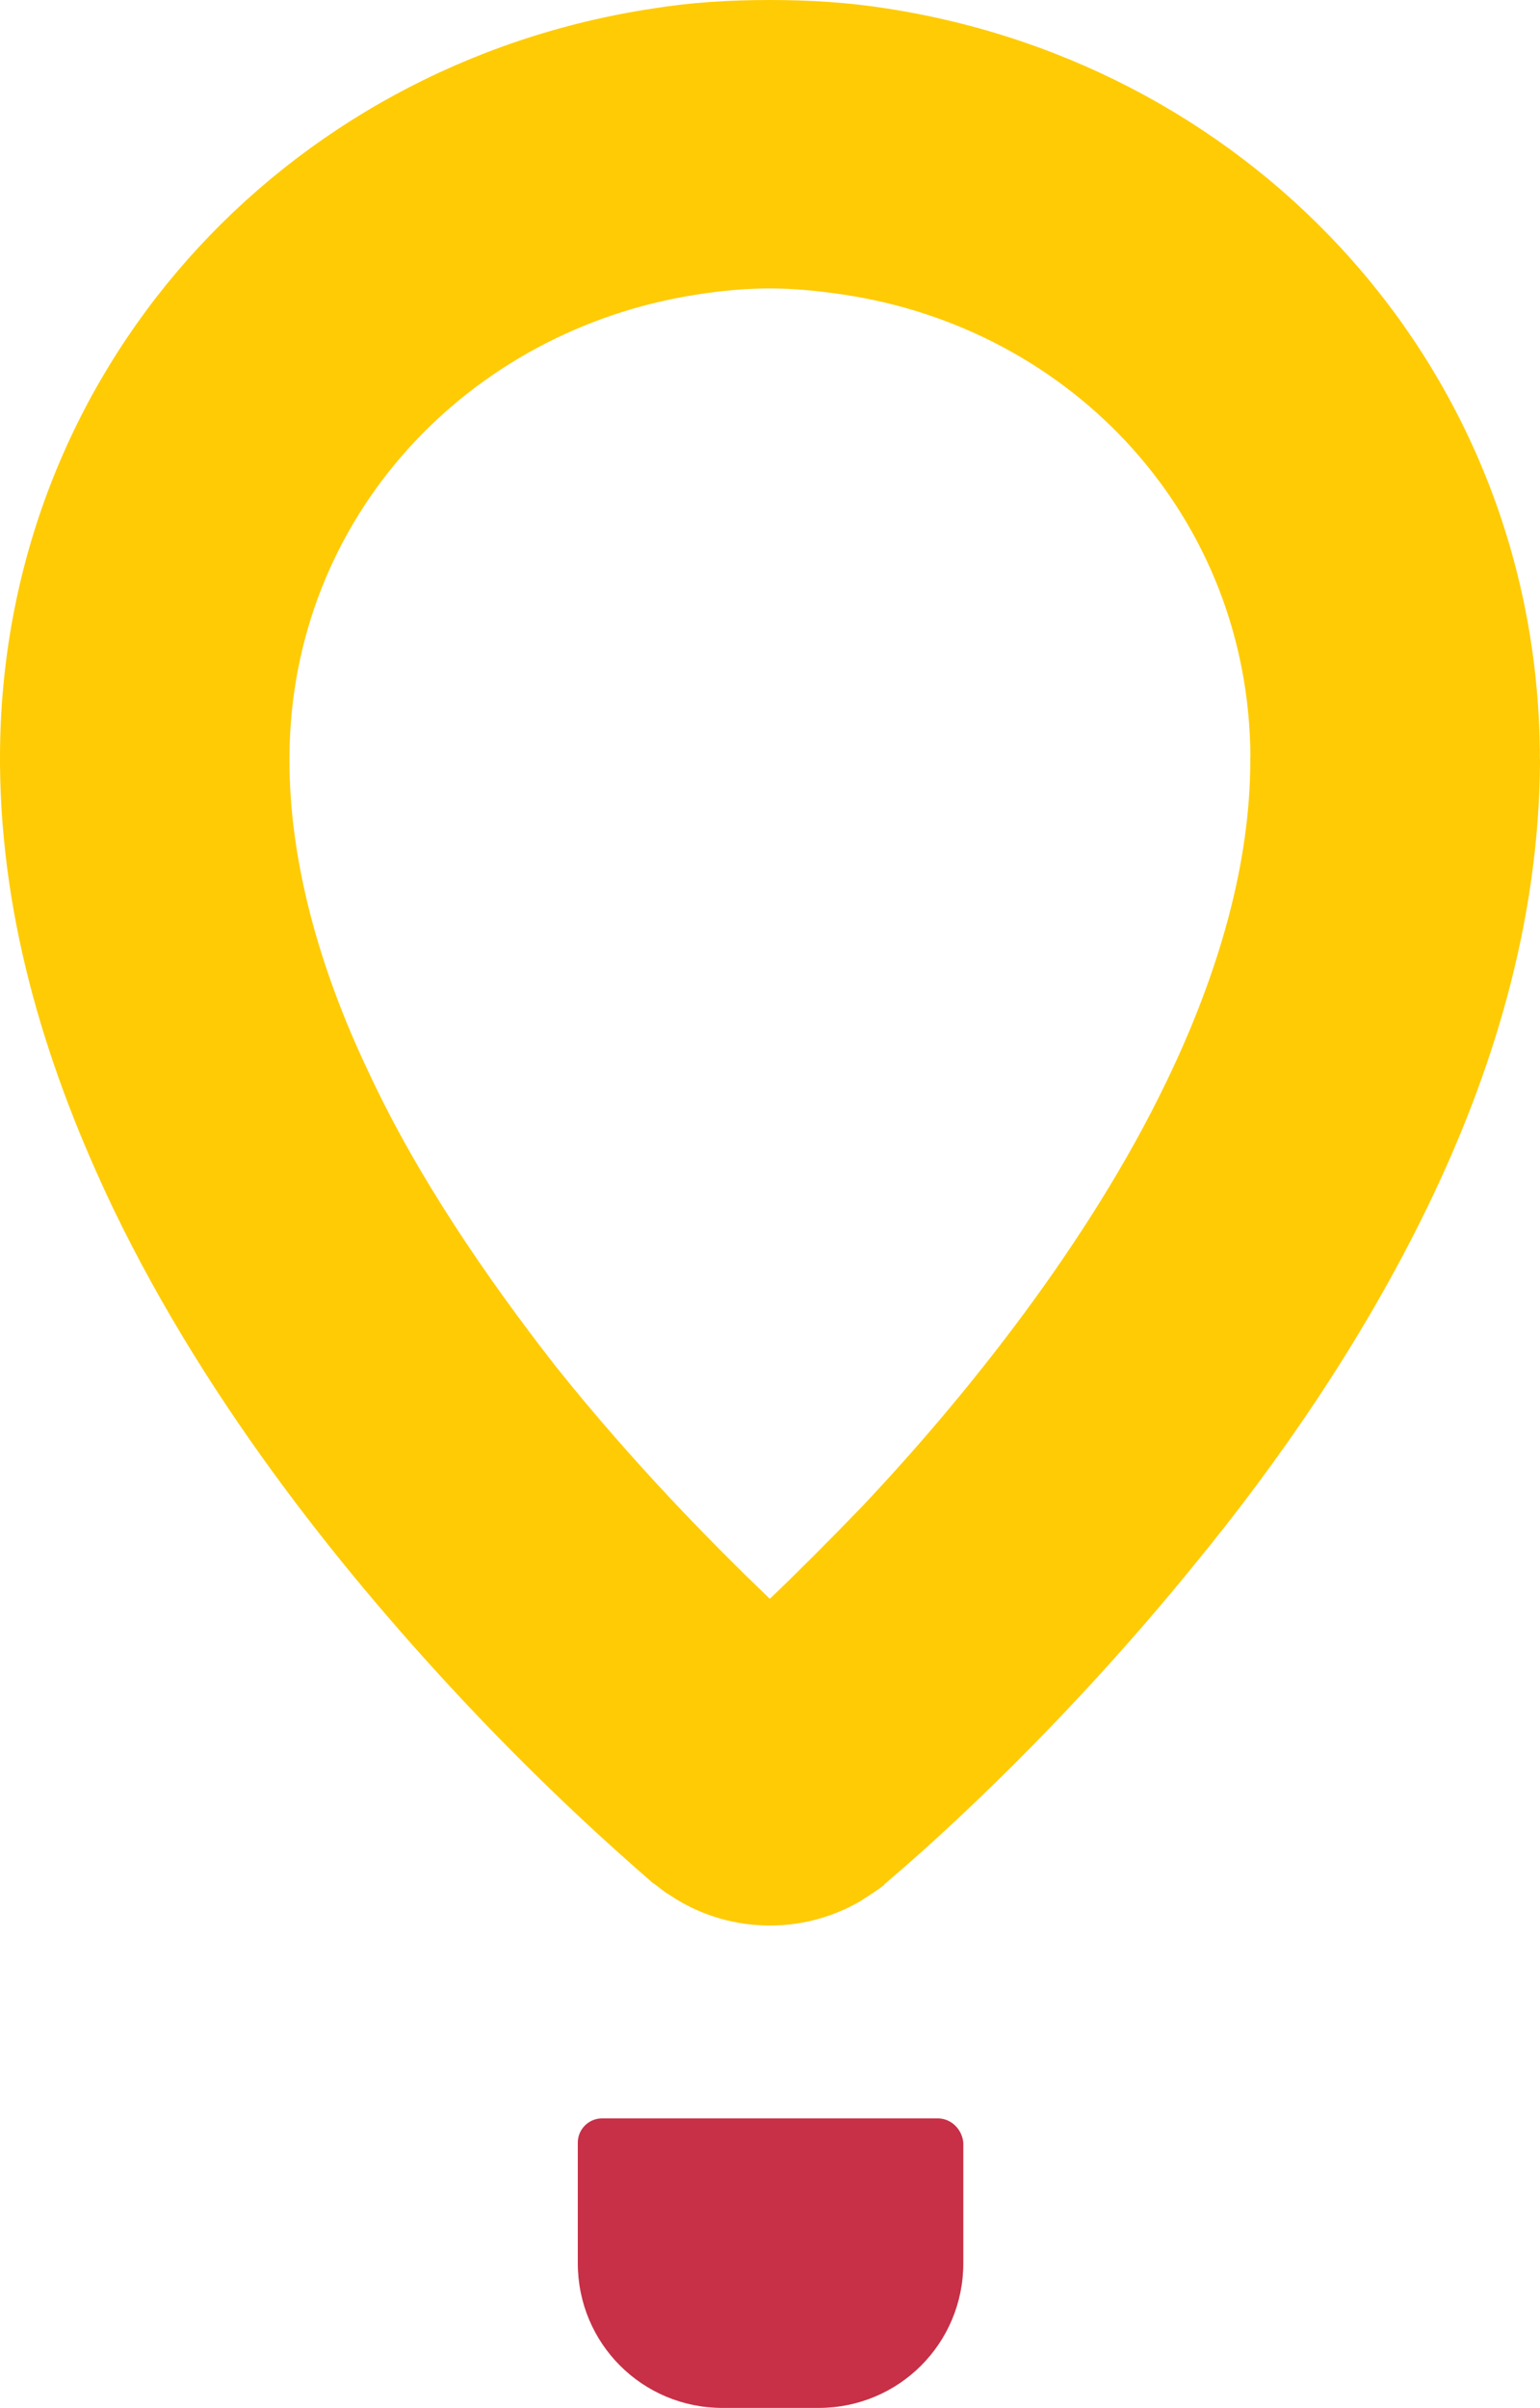 <svg xmlns="http://www.w3.org/2000/svg" viewBox="0 0 123.75 193.44">
  <path fill="#c73047" d="M75.36 170.18H48.38c-1.08 0-1.95.88-1.95 1.95v9.68c0 6.45 5.18 11.63 11.63 11.63h7.72c6.45 0 11.63-5.18 11.63-11.63v-9.68c-.1-1.08-.98-1.95-2.05-1.95Z"/>
  <path fill="#ffcb05" d="M100.48 60.8c-.1-19.26-14.27-34.41-32.75-37.14-1.95-.29-3.91-.49-5.86-.49-2.05 0-4.01.2-5.86.49-18.38 2.83-32.65 17.89-32.75 37.14v.29c0 8.02 2.35 16.62 6.35 25.02 3.91 8.41 9.48 16.52 15.05 23.66 6.16 7.72 12.51 14.17 17.2 18.67 2.15-2.05 4.69-4.59 7.43-7.43 8.31-8.8 18.18-21.11 24.44-34.11 4.2-8.7 6.74-17.5 6.74-25.81v-.29m23.28.19v.29c-.1 12.9-3.81 24.93-9.09 35.78-5.28 10.85-12.02 20.53-18.77 28.74-10.17 12.51-20.14 21.6-24.53 25.32l-.1.1c-.1.1-.2.1-.2.2-1.17.88-1.76 1.17-1.86 1.27-4.79 2.83-10.85 2.64-15.44-.49-.39-.2-.78-.59-1.37-.98l-.1-.1c-2.93-2.54-8.41-7.43-14.76-14.17-9.29-9.87-20.62-23.65-28.44-39.88C3.91 86.21.1 74.29 0 61.39v-.49C0 29.91 22.68 5.18 52.49.68 55.52.19 58.65 0 61.87 0s6.35.2 9.38.68c29.81 4.59 52.49 29.32 52.49 60.31"/>
</svg>
